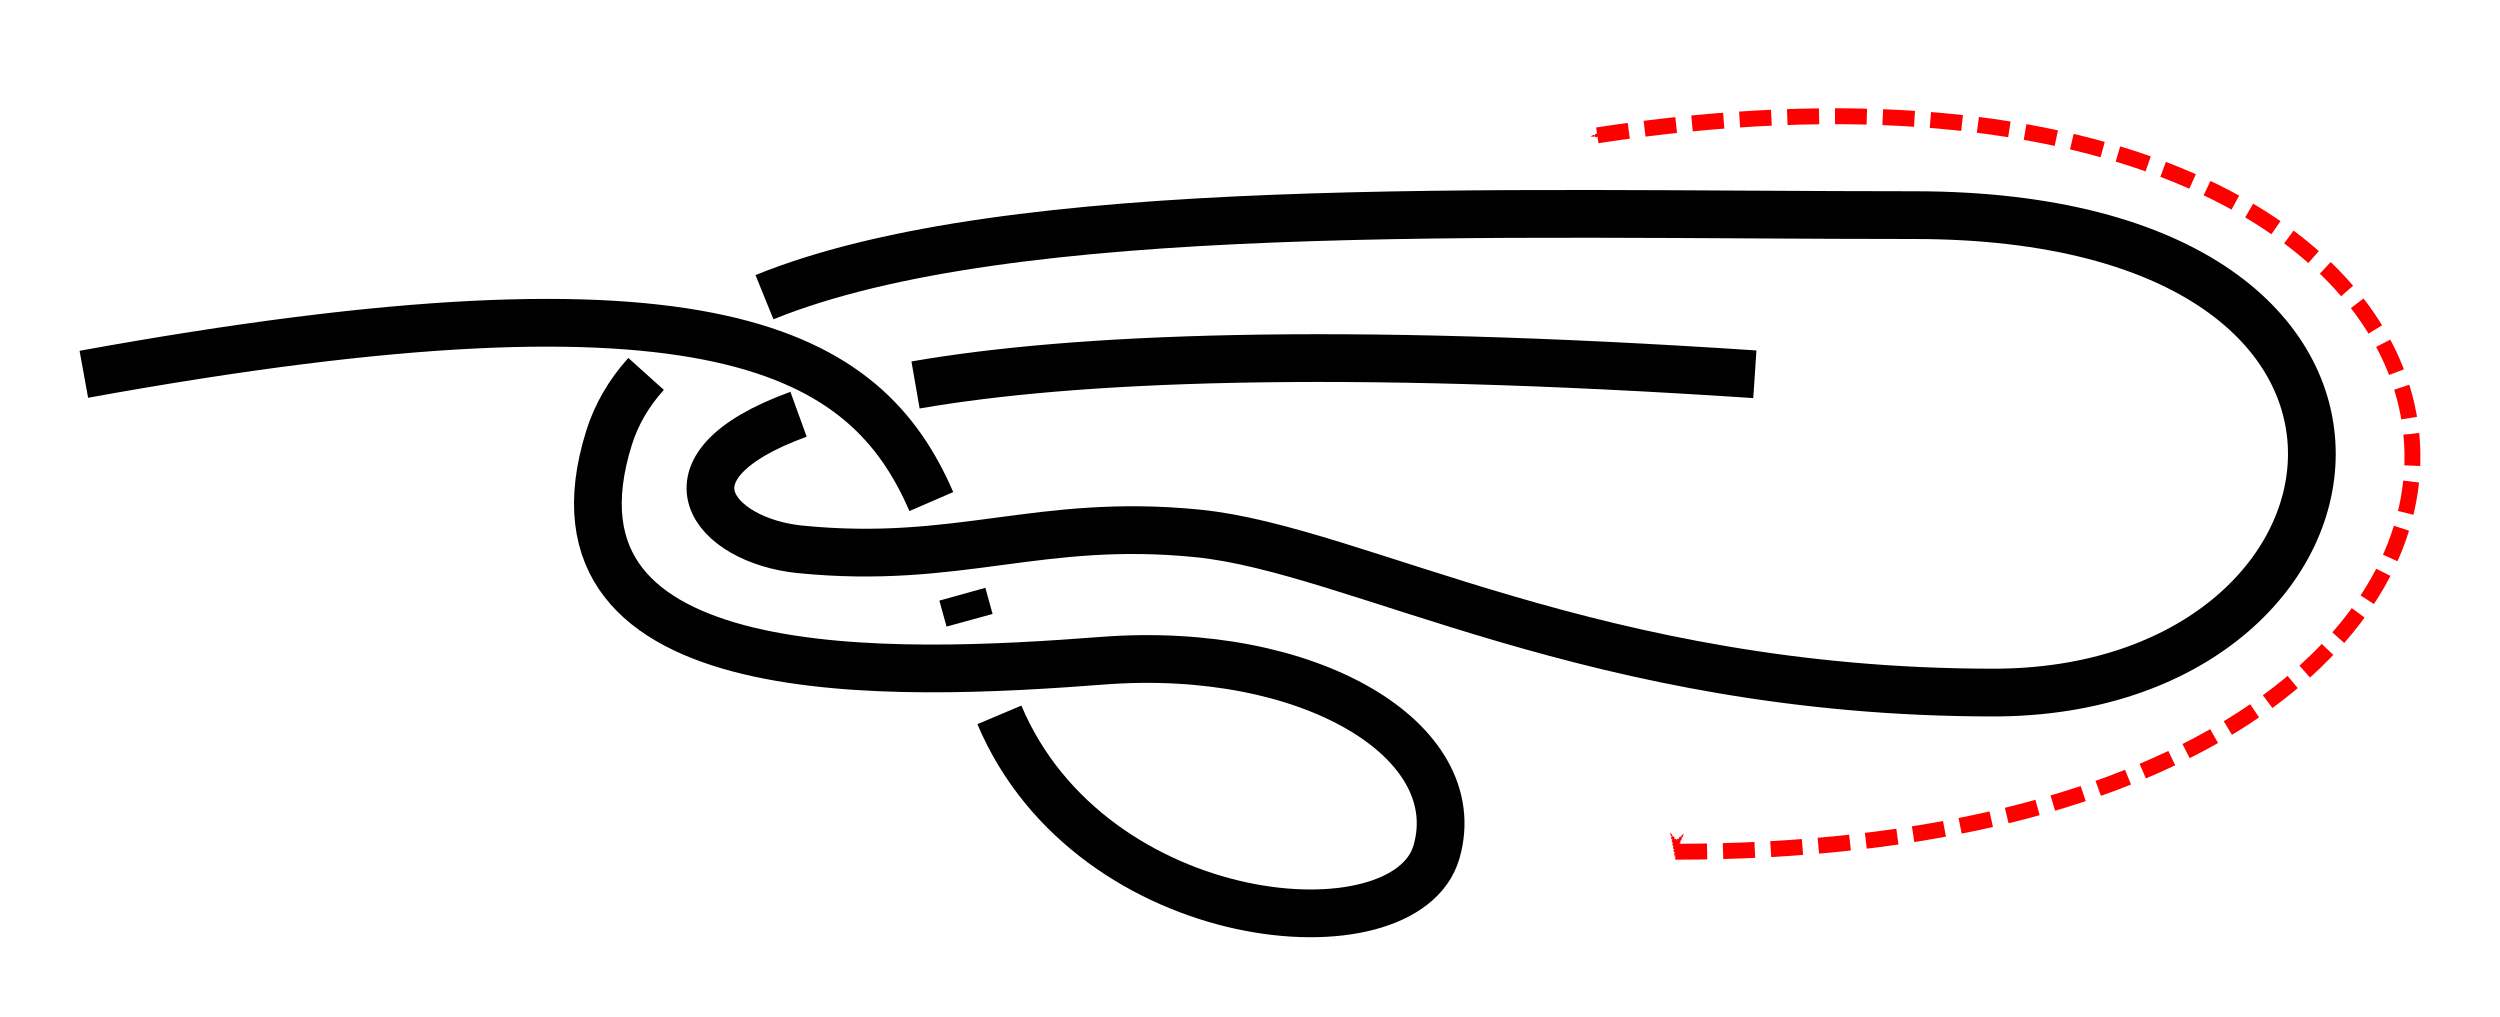 <?xml version="1.0" encoding="UTF-8" standalone="no"?>
<!-- Created with Inkscape (http://www.inkscape.org/) -->

<svg
   xmlns:dc="http://purl.org/dc/elements/1.1/"
   xmlns:cc="http://creativecommons.org/ns#"
   xmlns:rdf="http://www.w3.org/1999/02/22-rdf-syntax-ns#"
   xmlns:svg="http://www.w3.org/2000/svg"
   xmlns="http://www.w3.org/2000/svg"
   xmlns:sodipodi="http://sodipodi.sourceforge.net/DTD/sodipodi-0.dtd"
   xmlns:inkscape="http://www.inkscape.org/namespaces/inkscape"
   width="157.09"
   height="63.898"
   id="svg2"
   version="1.1"
   inkscape:version="0.91 r13725"
   sodipodi:docname="Compromise_Bowline.svg"
   inkscape:export-filename="/home/dedandrey/Latex/Булинь/Site/Besedochny.png"
   inkscape:export-xdpi="90"
   inkscape:export-ydpi="90">
  <defs
     id="defs4">
    <marker
       inkscape:isstock="true"
       style="overflow:visible"
       id="marker4859"
       refX="0"
       refY="0"
       orient="auto"
       inkscape:stockid="Arrow1Mend">
      <path
         inkscape:connector-curvature="0"
         transform="matrix(-0.4,0,0,-0.4,-4,0)"
         style="fill:#ff0000;fill-opacity:1;fill-rule:evenodd;stroke:#ff0000;stroke-width:1pt;stroke-opacity:1"
         d="M 0,0 5,-5 -12.5,0 5,5 0,0 Z"
         id="path4861" />
    </marker>
    <marker
       inkscape:isstock="true"
       style="overflow:visible"
       id="marker4783"
       refX="0"
       refY="0"
       orient="auto"
       inkscape:stockid="Arrow1Mend">
      <path
         inkscape:connector-curvature="0"
         transform="matrix(-0.4,0,0,-0.4,-4,0)"
         style="fill:#ff0000;fill-opacity:1;fill-rule:evenodd;stroke:#ff0000;stroke-width:1pt;stroke-opacity:1"
         d="M 0,0 5,-5 -12.5,0 5,5 0,0 Z"
         id="path4785" />
    </marker>
    <marker
       inkscape:isstock="true"
       style="overflow:visible"
       id="marker4353"
       refX="0"
       refY="0"
       orient="auto"
       inkscape:stockid="Arrow1Mend">
      <path
         inkscape:connector-curvature="0"
         transform="matrix(-0.4,0,0,-0.4,-4,0)"
         style="fill:#ff0000;fill-opacity:1;fill-rule:evenodd;stroke:#ff0000;stroke-width:1pt;stroke-opacity:1"
         d="M 0,0 5,-5 -12.5,0 5,5 0,0 Z"
         id="path4355" />
    </marker>
    <marker
       inkscape:isstock="true"
       style="overflow:visible"
       id="marker4289"
       refX="0"
       refY="0"
       orient="auto"
       inkscape:stockid="Arrow1Mend">
      <path
         inkscape:connector-curvature="0"
         transform="matrix(-0.4,0,0,-0.4,-4,0)"
         style="fill:#ff0000;fill-opacity:1;fill-rule:evenodd;stroke:#ff0000;stroke-width:1pt;stroke-opacity:1"
         d="M 0,0 5,-5 -12.5,0 5,5 0,0 Z"
         id="path4291" />
    </marker>
    <inkscape:path-effect
       crossing_points_vector="296.154 | 291.788 | 0 | 0 | 3 | 4 | 0.759 | 2.745 | -1 | 267.183 | 264.026 | 0 | 0 | 0 | 5 | 0.234 | 3.768 | -1 | 292.281 | 281.882 | 0 | 0 | 2 | 6 | 0.609 | 8.277 | -1 | 280.297 | 270.151 | 0 | 0 | 1 | 7 | 0.386 | 9.331 | -1"
       switcher_size="15"
       add_other_stroke_width="false"
       add_stroke_width="true"
       prop_to_stroke_width="false"
       interruption_width="3"
       is_visible="true"
       id="path-effect4283"
       effect="knot" />
    <inkscape:path-effect
       effect="knot"
       id="path-effect4195"
       is_visible="true"
       interruption_width="3"
       prop_to_stroke_width="false"
       add_stroke_width="true"
       add_other_stroke_width="false"
       switcher_size="15"
       crossing_points_vector="137.962 | 216.832 | 0 | 0 | 3 | 4 | 0.759 | 2.745 | -1 | 161.444 | 184.296 | 0 | 0 | 0 | 5 | 0.234 | 3.768 | -1 | 147.236 | 211.625 | 0 | 0 | 2 | 6 | 0.609 | 8.277 | -1 | 157.194 | 198.132 | 0 | 0 | 1 | 7 | 0.386 | 9.331 | -1" />
    <inkscape:path-effect
       effect="knot"
       id="path-effect4163"
       is_visible="true"
       interruption_width="1"
       prop_to_stroke_width="true"
       add_stroke_width="true"
       add_other_stroke_width="false"
       switcher_size="10"
       crossing_points_vector="-36.419 | 218.521 | 0 | 0 | 0 | 10 | 0.48 | 7.44 | 1 | -43.259 | 229.633 | 0 | 0 | 1 | 11 | 0.642 | 8.3 | 1 | -48.833 | 255.646 | 0 | 0 | 2 | 7 | 1.154 | 3.3 | -1 | -9.316 | 246.051 | 0 | 0 | 4 | 8 | 1.903 | 6.923 | -1 | -21.621 | 254.589 | 0 | 0 | 3 | 13 | 1.673 | 8.746 | 1 | -22.729 | 229.361 | 0 | 0 | 5 | 9 | 2.842 | 7.173 | -1 | -34.495 | 237.459 | 0 | 0 | 6 | 12 | 3.029 | 8.478 | 1" />
    <inkscape:path-effect
       effect="knot"
       id="path-effect2985"
       is_visible="true"
       interruption_width="1.5"
       prop_to_stroke_width="true"
       add_stroke_width="true"
       add_other_stroke_width="false"
       switcher_size="25"
       crossing_points_vector="179.332 | 213.343 | 0 | 0 | 2 | 7 | 0.888 | 2.101 | -1 | 187.029 | 168.236 | 0 | 0 | 0 | 10 | 0.436 | 3.826 | 1 | 179.056 | 186.52 | 0 | 0 | 1 | 11 | 0.574 | 4.343 | 1 | 212.514 | 213.336 | 0 | 0 | 4 | 8 | 1.242 | 3.605 | -1 | 202.544 | 192.662 | 0 | 0 | 5 | 9 | 1.834 | 3.69 | -1 | 198.951 | 217.461 | 0 | 0 | 3 | 13 | 1.073 | 4.63 | 1 | 188.644 | 200.684 | 0 | 0 | 6 | 12 | 1.997 | 4.487 | 1" />
    <filter
       id="filter2987"
       inkscape:label="Outline, double"
       inkscape:menu="Morphology"
       inkscape:menu-tooltip="Draws a smooth line inside colorized with the color it overlays"
       style="color-interpolation-filters:sRGB">
      <feGaussianBlur
         id="feGaussianBlur2989"
         stdDeviation="3"
         in="SourceAlpha"
         result="result1" />
      <feComposite
         id="feComposite2991"
         in2="result1"
         operator="arithmetic"
         k2="3.2"
         k1="-1"
         k4="-2"
         result="result3"
         k3="0" />
      <feColorMatrix
         id="feColorMatrix2993"
         values="0 0 0 0 0 0 1 0 0 0 0 0 1 0 0 0 0 0 10 0 "
         result="result2" />
      <feComposite
         id="feComposite2995"
         in2="result2"
         result="fbSourceGraphic"
         in="SourceGraphic"
         operator="out" />
      <feGaussianBlur
         id="feGaussianBlur2997"
         in="fbSourceGraphic"
         stdDeviation="0.5"
         result="result4" />
      <feComposite
         id="feComposite2999"
         in2="result4"
         operator="xor"
         in="result4"
         result="result5" />
      <feBlend
         id="feBlend3001"
         in2="result5"
         result="result6"
         mode="darken"
         in="result5" />
      <feBlend
         id="feBlend3003"
         in2="result6"
         in="result6"
         mode="darken" />
    </filter>
    <marker
       inkscape:stockid="Arrow2Mend"
       orient="auto"
       refY="0"
       refX="0"
       id="Arrow2Mend"
       style="overflow:visible">
      <path
         id="path3842"
         style="fill-rule:evenodd;stroke-width:0.625;stroke-linejoin:round"
         d="M 8.719,4.034 -2.207,0.016 8.719,-4.002 c -1.745,2.372 -1.735,5.617 -6e-7,8.035 z"
         transform="scale(-0.6,-0.6)"
         inkscape:connector-curvature="0" />
    </marker>
    <marker
       inkscape:stockid="Arrow2Mend"
       orient="auto"
       refY="0"
       refX="0"
       id="marker4166"
       style="overflow:visible">
      <path
         id="path4168"
         style="fill-rule:evenodd;stroke-width:0.625;stroke-linejoin:round"
         d="M 8.719,4.034 -2.207,0.016 8.719,-4.002 c -1.745,2.372 -1.735,5.617 -6e-7,8.035 z"
         transform="scale(-0.6,-0.6)"
         inkscape:connector-curvature="0" />
    </marker>
    <marker
       inkscape:stockid="Arrow2Mend"
       orient="auto"
       refY="0"
       refX="0"
       id="marker4170"
       style="overflow:visible">
      <path
         id="path4172"
         style="fill-rule:evenodd;stroke-width:0.625;stroke-linejoin:round"
         d="M 8.719,4.034 -2.207,0.016 8.719,-4.002 c -1.745,2.372 -1.735,5.617 -6e-7,8.035 z"
         transform="scale(-0.6,-0.6)"
         inkscape:connector-curvature="0" />
    </marker>
    <marker
       inkscape:stockid="Arrow2Mend"
       orient="auto"
       refY="0"
       refX="0"
       id="marker4174"
       style="overflow:visible">
      <path
         id="path4176"
         style="fill-rule:evenodd;stroke-width:0.625;stroke-linejoin:round"
         d="M 8.719,4.034 -2.207,0.016 8.719,-4.002 c -1.745,2.372 -1.735,5.617 -6e-7,8.035 z"
         transform="scale(-0.6,-0.6)"
         inkscape:connector-curvature="0" />
    </marker>
    <marker
       inkscape:stockid="Arrow1Mend"
       orient="auto"
       refY="0"
       refX="0"
       id="marker4342"
       style="overflow:visible"
       inkscape:isstock="true">
      <path
         id="path4344"
         d="M 0,0 5,-5 -12.5,0 5,5 0,0 Z"
         style="fill:#ff0000;fill-opacity:1;fill-rule:evenodd;stroke:#ff0000;stroke-width:1pt;stroke-opacity:1"
         transform="matrix(-0.4,0,0,-0.4,-4,0)"
         inkscape:connector-curvature="0" />
    </marker>
    <marker
       inkscape:stockid="Arrow1Mend"
       orient="auto"
       refY="0"
       refX="0"
       id="marker13657"
       style="overflow:visible"
       inkscape:isstock="true">
      <path
         id="path13659"
         d="M 0,0 5,-5 -12.5,0 5,5 0,0 Z"
         style="fill:#ff0000;fill-opacity:1;fill-rule:evenodd;stroke:#ff0000;stroke-width:1pt;stroke-opacity:1"
         transform="matrix(-0.4,0,0,-0.4,-4,0)"
         inkscape:connector-curvature="0" />
    </marker>
    <inkscape:path-effect
       crossing_points_vector="325.406 | 383.152 | 0 | 0 | 3 | 4 | 0.965 | 3.174 | -1 | 307.228 | 362.162 | 0 | 0 | 0 | 5 | 0.336 | 4.166 | -1 | 323.237 | 375.616 | 0 | 0 | 2 | 6 | 0.793 | 7.639 | -1 | 317.328 | 366.186 | 0 | 0 | 1 | 7 | 0.531 | 8.597 | -1"
       switcher_size="15"
       add_other_stroke_width="false"
       add_stroke_width="true"
       prop_to_stroke_width="false"
       interruption_width="3"
       is_visible="true"
       id="path-effect4149"
       effect="knot" />
  </defs>
  <sodipodi:namedview
     id="base"
     pagecolor="#ffffff"
     bordercolor="#666666"
     borderopacity="1.0"
     inkscape:pageopacity="0.0"
     inkscape:pageshadow="2"
     inkscape:zoom="1.979899"
     inkscape:cx="132.11802"
     inkscape:cy="6.00984"
     inkscape:document-units="px"
     inkscape:current-layer="layer2"
     showgrid="true"
     inkscape:window-width="1920"
     inkscape:window-height="1015"
     inkscape:window-x="0"
     inkscape:window-y="0"
     inkscape:window-maximized="1"
     fit-margin-top="5"
     fit-margin-left="5"
     fit-margin-right="5"
     fit-margin-bottom="5"
     inkscape:showpageshadow="false"
     inkscape:snap-nodes="true"
     inkscape:snap-bbox="true"
     inkscape:object-nodes="true">
    <inkscape:grid
       type="xygrid"
       id="grid4161"
       originx="-109.732"
       originy="20.378"
       dotted="false" />
  </sodipodi:namedview>
  <g
     inkscape:groupmode="layer"
     id="layer2"
     inkscape:label="Слой"
     style="display:inline"
     transform="translate(-263.634,-341.2)">
    <path
       inkscape:original-d="m 268.90236,364.71914 c 55,-10 52,5 57,20 5,15 26,17 28,10 2,-7 -8,-13 -21,-12 -13,1 -36,2 -31,-14 5,-16 47,-14 82,-14 35,0 30,30 5,30 -25,0 -40,-9 -50,-10 -10,-1 -15,2 -25,1 -10,-1 -15,-16 60,-11"
       inkscape:path-effect="#path-effect4149"
       sodipodi:nodetypes="czzzzzzzzc"
       inkscape:connector-curvature="0"
       id="path4147"
       d="m 268.902,364.719 c 39.668,-7.212 49.166,-1.42 53.254,7.997 m 1.95,5.822 c 0.151,0.542 0.301,1.088 0.452,1.638 m 1.873,5.944 c 5.797,13.717 25.535,15.374 27.471,8.598 2,-7 -8,-13 -21,-12 -13,1 -36,2 -31,-14 0.466,-1.492 1.255,-2.828 2.329,-4.023 m 7.439,-4.821 c 15.493,-6.292 45.851,-5.156 72.232,-5.156 35,0 30,30 5,30 -25,0 -40,-9 -50,-10 -10,-1 -15,2 -25,1 -5.386,-0.539 -9.321,-5.138 -0.09,-8.487 m 7.351,-1.841 c 9.846,-1.714 26.335,-2.432 52.739,-0.672"
       style="display:inline;fill:none;fill-rule:evenodd;stroke:#000000;stroke-width:3;stroke-linecap:butt;stroke-linejoin:miter;stroke-miterlimit:4;stroke-dasharray:none;stroke-opacity:1" />
    <path
       sodipodi:nodetypes="cc"
       inkscape:connector-curvature="0"
       id="path4287"
       d="m 368.902,394.719 c 65,0 60,-55 -5,-45"
       style="display:inline;fill:none;fill-rule:evenodd;stroke:#ff0000;stroke-width:1;stroke-linecap:butt;stroke-linejoin:miter;stroke-miterlimit:4;stroke-dasharray:2, 1;stroke-dashoffset:0;stroke-opacity:1;marker-start:url(#marker4289);marker-end:url(#marker4353)" />
  </g>
</svg>
